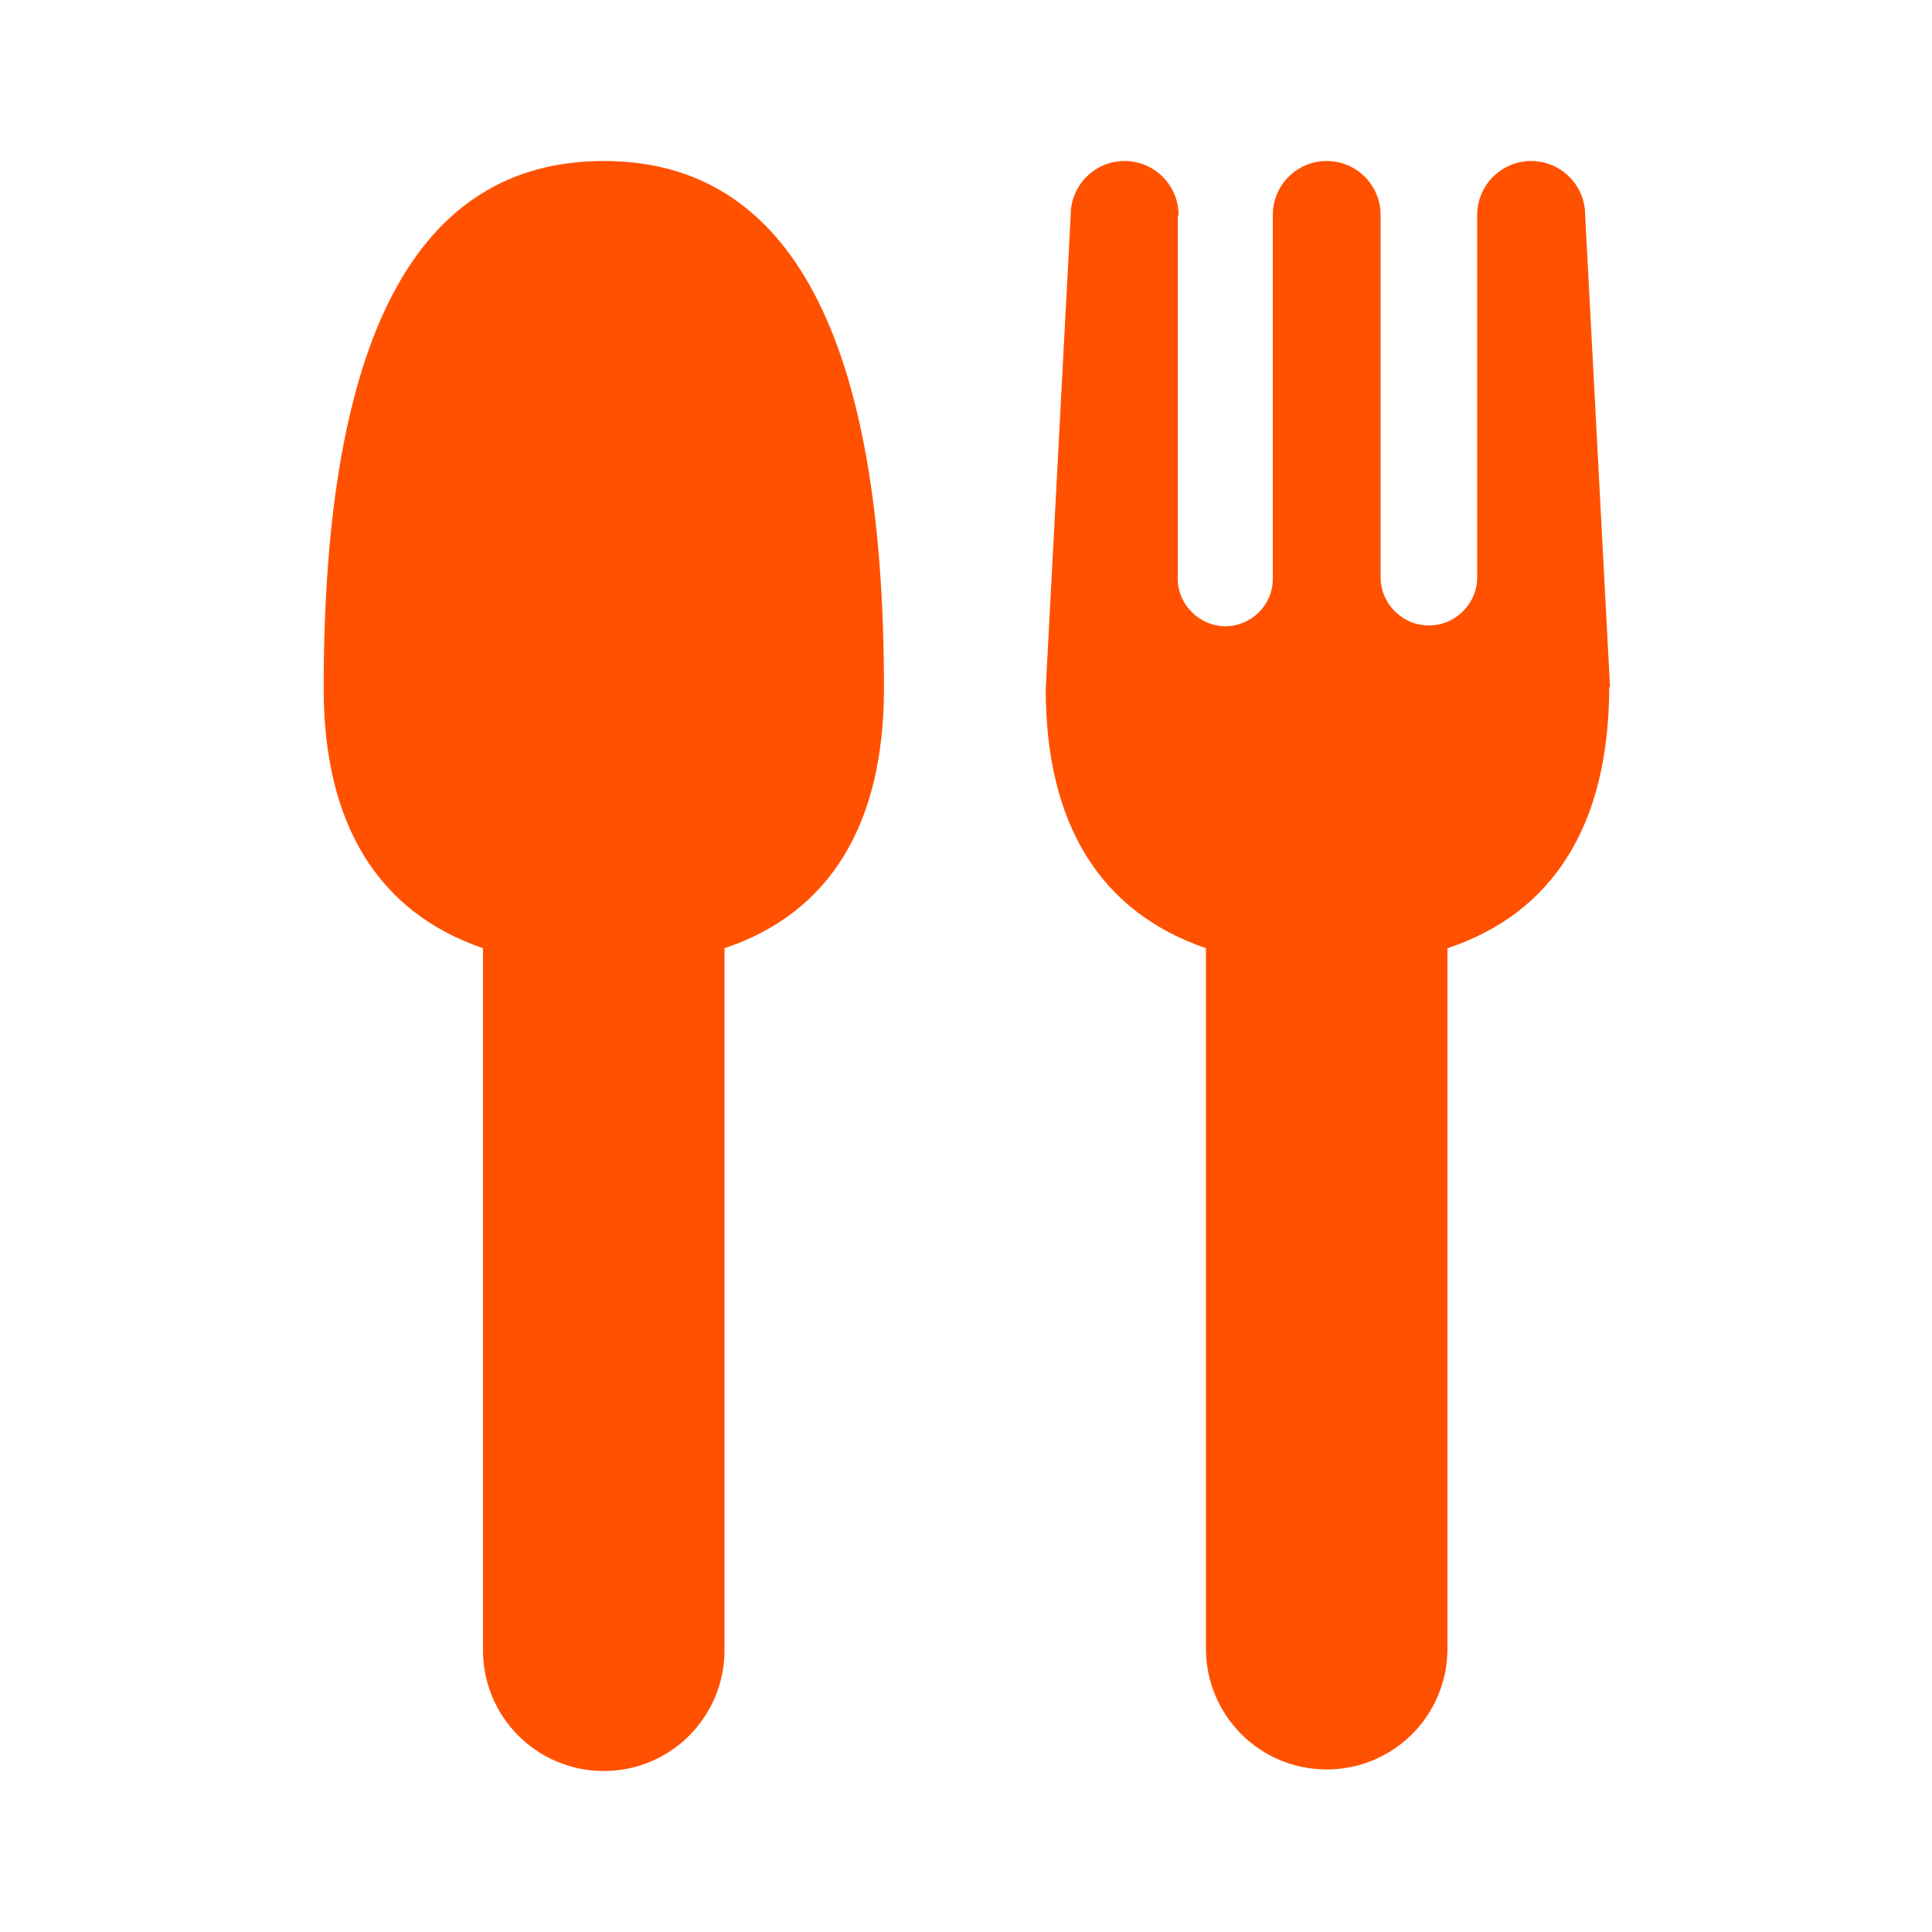 <svg width="15" height="15" viewBox="0 0 15 15" fill="none" xmlns="http://www.w3.org/2000/svg">
<g clip-path="url(#clip0_2450_6908)">
<path d="M4.688 1.25C3.231 1.25 2.513 2.619 2.513 5.344C2.513 6.394 2.931 7.081 3.75 7.362V12.812C3.75 13.331 4.169 13.75 4.688 13.75C5.206 13.75 5.625 13.331 5.625 12.812V7.362C6.444 7.088 6.863 6.4 6.863 5.344C6.863 2.619 6.138 1.25 4.688 1.25Z" fill="#FF5100"/>
<path d="M12.5 5.331L12.307 1.669C12.307 1.438 12.119 1.25 11.888 1.25C11.657 1.25 11.469 1.438 11.469 1.669C11.469 1.669 11.469 1.669 11.469 1.675V4.481C11.469 4.688 11.3 4.856 11.094 4.856C10.888 4.856 10.719 4.688 10.719 4.481V1.669C10.719 1.438 10.532 1.25 10.3 1.25C10.069 1.25 9.882 1.438 9.882 1.669V4.481C9.882 4.481 9.882 4.487 9.882 4.494C9.882 4.7 9.713 4.862 9.513 4.862C9.313 4.862 9.144 4.694 9.144 4.494C9.144 4.494 9.144 4.487 9.144 4.481V1.675C9.144 1.675 9.15 1.675 9.15 1.669C9.15 1.438 8.963 1.25 8.732 1.25C8.5 1.25 8.313 1.438 8.313 1.669L8.119 5.35C8.119 6.4 8.544 7.081 9.363 7.362V12.8C9.363 13.319 9.782 13.738 10.3 13.738C10.819 13.738 11.238 13.319 11.238 12.8V7.362C12.063 7.088 12.488 6.4 12.494 5.35V5.338L12.5 5.331Z" fill="#FF5100"/>
</g>
<defs>
<clipPath id="clip0_2450_6908">
<rect width="15" height="15" fill="white"/>
</clipPath>
</defs>
</svg>
